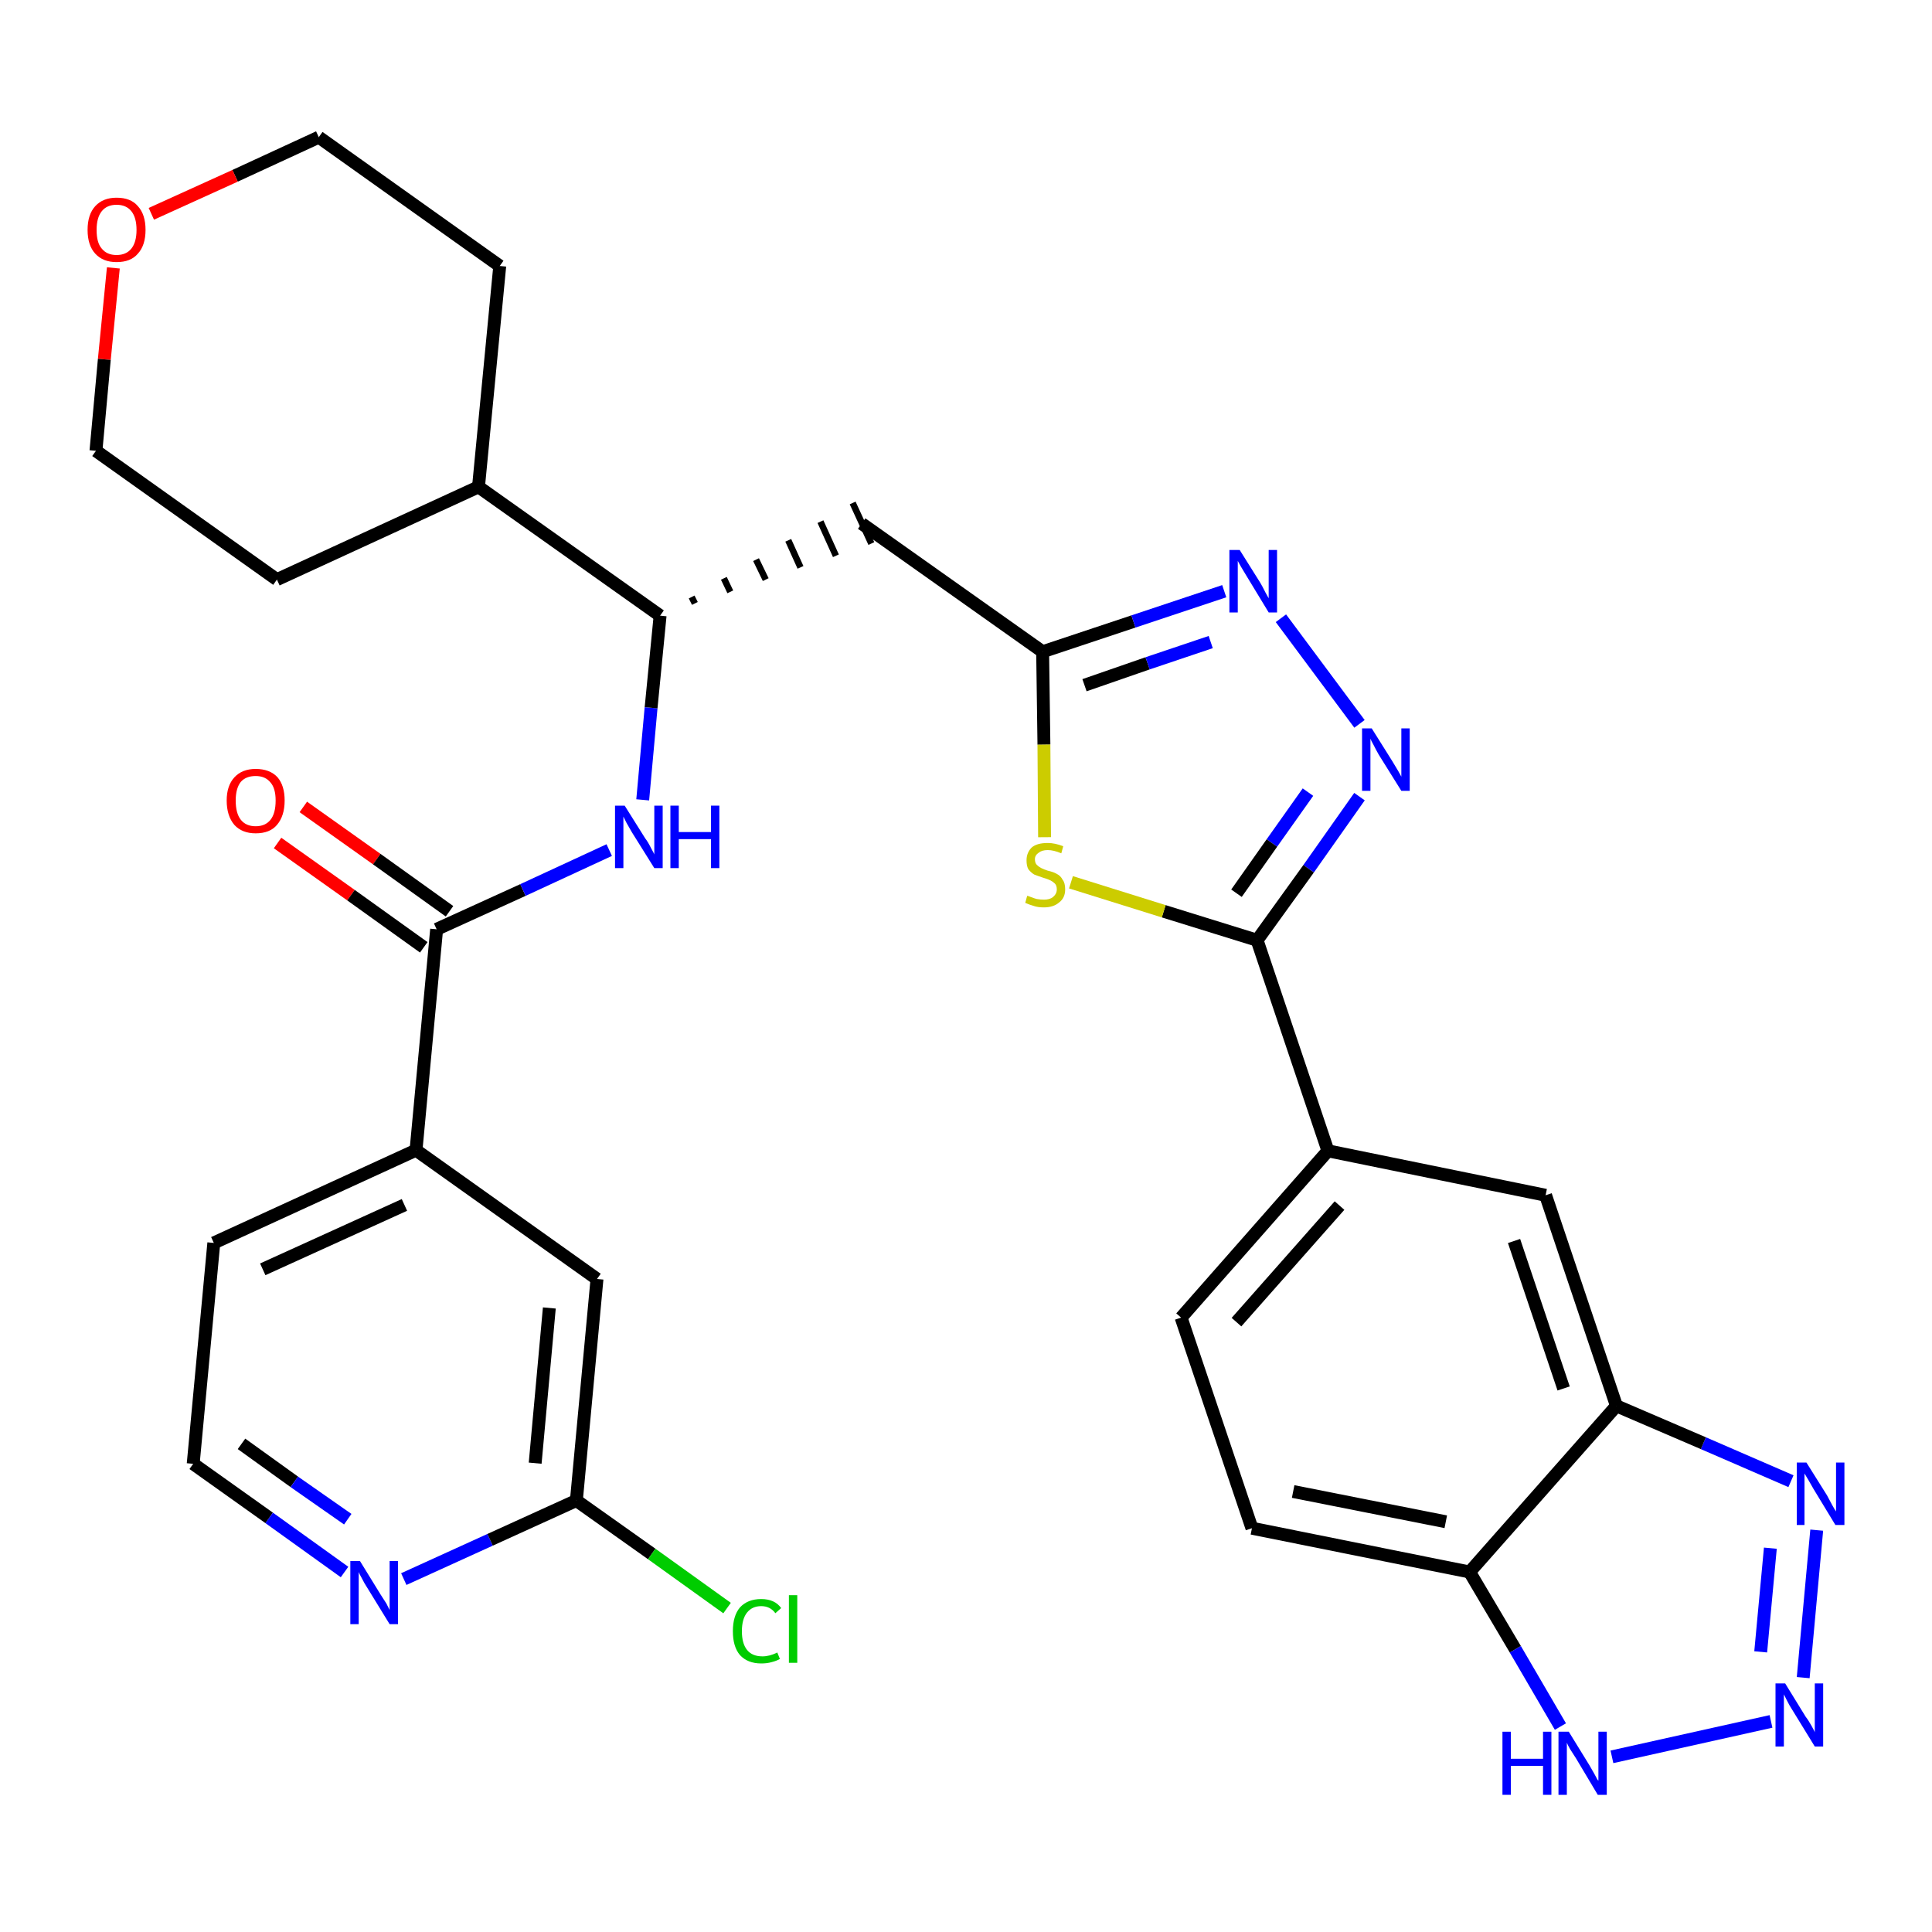 <?xml version='1.0' encoding='iso-8859-1'?>
<svg version='1.1' baseProfile='full'
              xmlns='http://www.w3.org/2000/svg'
                      xmlns:rdkit='http://www.rdkit.org/xml'
                      xmlns:xlink='http://www.w3.org/1999/xlink'
                  xml:space='preserve'
width='300px' height='300px' viewBox='0 0 300 300'>
<!-- END OF HEADER -->
<path class='bond-0 atom-0 atom-1' d='M 43.1,130.9 L 54.5,139.0' style='fill:none;fill-rule:evenodd;stroke:#FF0000;stroke-width:2.0px;stroke-linecap:butt;stroke-linejoin:miter;stroke-opacity:1' />
<path class='bond-0 atom-0 atom-1' d='M 54.5,139.0 L 65.8,147.1' style='fill:none;fill-rule:evenodd;stroke:#000000;stroke-width:2.0px;stroke-linecap:butt;stroke-linejoin:miter;stroke-opacity:1' />
<path class='bond-0 atom-0 atom-1' d='M 47.1,125.3 L 58.5,133.4' style='fill:none;fill-rule:evenodd;stroke:#FF0000;stroke-width:2.0px;stroke-linecap:butt;stroke-linejoin:miter;stroke-opacity:1' />
<path class='bond-0 atom-0 atom-1' d='M 58.5,133.4 L 69.8,141.5' style='fill:none;fill-rule:evenodd;stroke:#000000;stroke-width:2.0px;stroke-linecap:butt;stroke-linejoin:miter;stroke-opacity:1' />
<path class='bond-1 atom-1 atom-2' d='M 67.8,144.3 L 81.2,138.2' style='fill:none;fill-rule:evenodd;stroke:#000000;stroke-width:2.0px;stroke-linecap:butt;stroke-linejoin:miter;stroke-opacity:1' />
<path class='bond-1 atom-1 atom-2' d='M 81.2,138.2 L 94.6,132.0' style='fill:none;fill-rule:evenodd;stroke:#0000FF;stroke-width:2.0px;stroke-linecap:butt;stroke-linejoin:miter;stroke-opacity:1' />
<path class='bond-24 atom-1 atom-25' d='M 67.8,144.3 L 64.6,178.6' style='fill:none;fill-rule:evenodd;stroke:#000000;stroke-width:2.0px;stroke-linecap:butt;stroke-linejoin:miter;stroke-opacity:1' />
<path class='bond-2 atom-2 atom-3' d='M 99.8,124.2 L 101.1,109.9' style='fill:none;fill-rule:evenodd;stroke:#0000FF;stroke-width:2.0px;stroke-linecap:butt;stroke-linejoin:miter;stroke-opacity:1' />
<path class='bond-2 atom-2 atom-3' d='M 101.1,109.9 L 102.5,95.6' style='fill:none;fill-rule:evenodd;stroke:#000000;stroke-width:2.0px;stroke-linecap:butt;stroke-linejoin:miter;stroke-opacity:1' />
<path class='bond-3 atom-3 atom-4' d='M 107.9,93.7 L 107.4,92.7' style='fill:none;fill-rule:evenodd;stroke:#000000;stroke-width:1.0px;stroke-linecap:butt;stroke-linejoin:miter;stroke-opacity:1' />
<path class='bond-3 atom-3 atom-4' d='M 113.4,91.9 L 112.4,89.8' style='fill:none;fill-rule:evenodd;stroke:#000000;stroke-width:1.0px;stroke-linecap:butt;stroke-linejoin:miter;stroke-opacity:1' />
<path class='bond-3 atom-3 atom-4' d='M 118.9,90.0 L 117.4,86.9' style='fill:none;fill-rule:evenodd;stroke:#000000;stroke-width:1.0px;stroke-linecap:butt;stroke-linejoin:miter;stroke-opacity:1' />
<path class='bond-3 atom-3 atom-4' d='M 124.3,88.1 L 122.4,83.9' style='fill:none;fill-rule:evenodd;stroke:#000000;stroke-width:1.0px;stroke-linecap:butt;stroke-linejoin:miter;stroke-opacity:1' />
<path class='bond-3 atom-3 atom-4' d='M 129.8,86.3 L 127.4,81.0' style='fill:none;fill-rule:evenodd;stroke:#000000;stroke-width:1.0px;stroke-linecap:butt;stroke-linejoin:miter;stroke-opacity:1' />
<path class='bond-3 atom-3 atom-4' d='M 135.3,84.4 L 132.4,78.1' style='fill:none;fill-rule:evenodd;stroke:#000000;stroke-width:1.0px;stroke-linecap:butt;stroke-linejoin:miter;stroke-opacity:1' />
<path class='bond-18 atom-3 atom-19' d='M 102.5,95.6 L 74.3,75.6' style='fill:none;fill-rule:evenodd;stroke:#000000;stroke-width:2.0px;stroke-linecap:butt;stroke-linejoin:miter;stroke-opacity:1' />
<path class='bond-4 atom-4 atom-5' d='M 133.8,81.3 L 161.9,101.2' style='fill:none;fill-rule:evenodd;stroke:#000000;stroke-width:2.0px;stroke-linecap:butt;stroke-linejoin:miter;stroke-opacity:1' />
<path class='bond-5 atom-5 atom-6' d='M 161.9,101.2 L 176.0,96.5' style='fill:none;fill-rule:evenodd;stroke:#000000;stroke-width:2.0px;stroke-linecap:butt;stroke-linejoin:miter;stroke-opacity:1' />
<path class='bond-5 atom-5 atom-6' d='M 176.0,96.5 L 190.1,91.8' style='fill:none;fill-rule:evenodd;stroke:#0000FF;stroke-width:2.0px;stroke-linecap:butt;stroke-linejoin:miter;stroke-opacity:1' />
<path class='bond-5 atom-5 atom-6' d='M 168.4,106.4 L 178.2,103.0' style='fill:none;fill-rule:evenodd;stroke:#000000;stroke-width:2.0px;stroke-linecap:butt;stroke-linejoin:miter;stroke-opacity:1' />
<path class='bond-5 atom-5 atom-6' d='M 178.2,103.0 L 188.0,99.7' style='fill:none;fill-rule:evenodd;stroke:#0000FF;stroke-width:2.0px;stroke-linecap:butt;stroke-linejoin:miter;stroke-opacity:1' />
<path class='bond-31 atom-18 atom-5' d='M 162.2,130.0 L 162.1,115.6' style='fill:none;fill-rule:evenodd;stroke:#CCCC00;stroke-width:2.0px;stroke-linecap:butt;stroke-linejoin:miter;stroke-opacity:1' />
<path class='bond-31 atom-18 atom-5' d='M 162.1,115.6 L 161.9,101.2' style='fill:none;fill-rule:evenodd;stroke:#000000;stroke-width:2.0px;stroke-linecap:butt;stroke-linejoin:miter;stroke-opacity:1' />
<path class='bond-6 atom-6 atom-7' d='M 198.9,96.0 L 211.1,112.4' style='fill:none;fill-rule:evenodd;stroke:#0000FF;stroke-width:2.0px;stroke-linecap:butt;stroke-linejoin:miter;stroke-opacity:1' />
<path class='bond-7 atom-7 atom-8' d='M 211.1,123.7 L 203.2,134.9' style='fill:none;fill-rule:evenodd;stroke:#0000FF;stroke-width:2.0px;stroke-linecap:butt;stroke-linejoin:miter;stroke-opacity:1' />
<path class='bond-7 atom-7 atom-8' d='M 203.2,134.9 L 195.2,146.0' style='fill:none;fill-rule:evenodd;stroke:#000000;stroke-width:2.0px;stroke-linecap:butt;stroke-linejoin:miter;stroke-opacity:1' />
<path class='bond-7 atom-7 atom-8' d='M 203.1,123.0 L 197.5,130.9' style='fill:none;fill-rule:evenodd;stroke:#0000FF;stroke-width:2.0px;stroke-linecap:butt;stroke-linejoin:miter;stroke-opacity:1' />
<path class='bond-7 atom-7 atom-8' d='M 197.5,130.9 L 192.0,138.7' style='fill:none;fill-rule:evenodd;stroke:#000000;stroke-width:2.0px;stroke-linecap:butt;stroke-linejoin:miter;stroke-opacity:1' />
<path class='bond-8 atom-8 atom-9' d='M 195.2,146.0 L 206.2,178.7' style='fill:none;fill-rule:evenodd;stroke:#000000;stroke-width:2.0px;stroke-linecap:butt;stroke-linejoin:miter;stroke-opacity:1' />
<path class='bond-17 atom-8 atom-18' d='M 195.2,146.0 L 180.7,141.5' style='fill:none;fill-rule:evenodd;stroke:#000000;stroke-width:2.0px;stroke-linecap:butt;stroke-linejoin:miter;stroke-opacity:1' />
<path class='bond-17 atom-8 atom-18' d='M 180.7,141.5 L 166.3,137.0' style='fill:none;fill-rule:evenodd;stroke:#CCCC00;stroke-width:2.0px;stroke-linecap:butt;stroke-linejoin:miter;stroke-opacity:1' />
<path class='bond-9 atom-9 atom-10' d='M 206.2,178.7 L 183.4,204.6' style='fill:none;fill-rule:evenodd;stroke:#000000;stroke-width:2.0px;stroke-linecap:butt;stroke-linejoin:miter;stroke-opacity:1' />
<path class='bond-9 atom-9 atom-10' d='M 208.0,187.2 L 192.0,205.3' style='fill:none;fill-rule:evenodd;stroke:#000000;stroke-width:2.0px;stroke-linecap:butt;stroke-linejoin:miter;stroke-opacity:1' />
<path class='bond-34 atom-17 atom-9' d='M 240.0,185.6 L 206.2,178.7' style='fill:none;fill-rule:evenodd;stroke:#000000;stroke-width:2.0px;stroke-linecap:butt;stroke-linejoin:miter;stroke-opacity:1' />
<path class='bond-10 atom-10 atom-11' d='M 183.4,204.6 L 194.4,237.3' style='fill:none;fill-rule:evenodd;stroke:#000000;stroke-width:2.0px;stroke-linecap:butt;stroke-linejoin:miter;stroke-opacity:1' />
<path class='bond-11 atom-11 atom-12' d='M 194.4,237.3 L 228.2,244.1' style='fill:none;fill-rule:evenodd;stroke:#000000;stroke-width:2.0px;stroke-linecap:butt;stroke-linejoin:miter;stroke-opacity:1' />
<path class='bond-11 atom-11 atom-12' d='M 200.8,231.6 L 224.5,236.3' style='fill:none;fill-rule:evenodd;stroke:#000000;stroke-width:2.0px;stroke-linecap:butt;stroke-linejoin:miter;stroke-opacity:1' />
<path class='bond-12 atom-12 atom-13' d='M 228.2,244.1 L 235.3,256.1' style='fill:none;fill-rule:evenodd;stroke:#000000;stroke-width:2.0px;stroke-linecap:butt;stroke-linejoin:miter;stroke-opacity:1' />
<path class='bond-12 atom-12 atom-13' d='M 235.3,256.1 L 242.3,268.1' style='fill:none;fill-rule:evenodd;stroke:#0000FF;stroke-width:2.0px;stroke-linecap:butt;stroke-linejoin:miter;stroke-opacity:1' />
<path class='bond-35 atom-16 atom-12' d='M 251.0,218.3 L 228.2,244.1' style='fill:none;fill-rule:evenodd;stroke:#000000;stroke-width:2.0px;stroke-linecap:butt;stroke-linejoin:miter;stroke-opacity:1' />
<path class='bond-13 atom-13 atom-14' d='M 250.3,272.8 L 275.0,267.3' style='fill:none;fill-rule:evenodd;stroke:#0000FF;stroke-width:2.0px;stroke-linecap:butt;stroke-linejoin:miter;stroke-opacity:1' />
<path class='bond-14 atom-14 atom-15' d='M 280.0,260.5 L 282.1,237.6' style='fill:none;fill-rule:evenodd;stroke:#0000FF;stroke-width:2.0px;stroke-linecap:butt;stroke-linejoin:miter;stroke-opacity:1' />
<path class='bond-14 atom-14 atom-15' d='M 273.4,256.5 L 274.9,240.4' style='fill:none;fill-rule:evenodd;stroke:#0000FF;stroke-width:2.0px;stroke-linecap:butt;stroke-linejoin:miter;stroke-opacity:1' />
<path class='bond-15 atom-15 atom-16' d='M 278.1,230.0 L 264.5,224.1' style='fill:none;fill-rule:evenodd;stroke:#0000FF;stroke-width:2.0px;stroke-linecap:butt;stroke-linejoin:miter;stroke-opacity:1' />
<path class='bond-15 atom-15 atom-16' d='M 264.5,224.1 L 251.0,218.3' style='fill:none;fill-rule:evenodd;stroke:#000000;stroke-width:2.0px;stroke-linecap:butt;stroke-linejoin:miter;stroke-opacity:1' />
<path class='bond-16 atom-16 atom-17' d='M 251.0,218.3 L 240.0,185.6' style='fill:none;fill-rule:evenodd;stroke:#000000;stroke-width:2.0px;stroke-linecap:butt;stroke-linejoin:miter;stroke-opacity:1' />
<path class='bond-16 atom-16 atom-17' d='M 242.8,215.6 L 235.1,192.7' style='fill:none;fill-rule:evenodd;stroke:#000000;stroke-width:2.0px;stroke-linecap:butt;stroke-linejoin:miter;stroke-opacity:1' />
<path class='bond-19 atom-19 atom-20' d='M 74.3,75.6 L 77.6,41.3' style='fill:none;fill-rule:evenodd;stroke:#000000;stroke-width:2.0px;stroke-linecap:butt;stroke-linejoin:miter;stroke-opacity:1' />
<path class='bond-32 atom-24 atom-19' d='M 43.0,90.0 L 74.3,75.6' style='fill:none;fill-rule:evenodd;stroke:#000000;stroke-width:2.0px;stroke-linecap:butt;stroke-linejoin:miter;stroke-opacity:1' />
<path class='bond-20 atom-20 atom-21' d='M 77.6,41.3 L 49.5,21.3' style='fill:none;fill-rule:evenodd;stroke:#000000;stroke-width:2.0px;stroke-linecap:butt;stroke-linejoin:miter;stroke-opacity:1' />
<path class='bond-21 atom-21 atom-22' d='M 49.5,21.3 L 36.5,27.3' style='fill:none;fill-rule:evenodd;stroke:#000000;stroke-width:2.0px;stroke-linecap:butt;stroke-linejoin:miter;stroke-opacity:1' />
<path class='bond-21 atom-21 atom-22' d='M 36.5,27.3 L 23.5,33.2' style='fill:none;fill-rule:evenodd;stroke:#FF0000;stroke-width:2.0px;stroke-linecap:butt;stroke-linejoin:miter;stroke-opacity:1' />
<path class='bond-22 atom-22 atom-23' d='M 17.6,41.6 L 16.2,55.8' style='fill:none;fill-rule:evenodd;stroke:#FF0000;stroke-width:2.0px;stroke-linecap:butt;stroke-linejoin:miter;stroke-opacity:1' />
<path class='bond-22 atom-22 atom-23' d='M 16.2,55.8 L 14.9,70.0' style='fill:none;fill-rule:evenodd;stroke:#000000;stroke-width:2.0px;stroke-linecap:butt;stroke-linejoin:miter;stroke-opacity:1' />
<path class='bond-23 atom-23 atom-24' d='M 14.9,70.0 L 43.0,90.0' style='fill:none;fill-rule:evenodd;stroke:#000000;stroke-width:2.0px;stroke-linecap:butt;stroke-linejoin:miter;stroke-opacity:1' />
<path class='bond-25 atom-25 atom-26' d='M 64.6,178.6 L 33.2,193.0' style='fill:none;fill-rule:evenodd;stroke:#000000;stroke-width:2.0px;stroke-linecap:butt;stroke-linejoin:miter;stroke-opacity:1' />
<path class='bond-25 atom-25 atom-26' d='M 62.8,187.1 L 40.8,197.1' style='fill:none;fill-rule:evenodd;stroke:#000000;stroke-width:2.0px;stroke-linecap:butt;stroke-linejoin:miter;stroke-opacity:1' />
<path class='bond-33 atom-31 atom-25' d='M 92.7,198.6 L 64.6,178.6' style='fill:none;fill-rule:evenodd;stroke:#000000;stroke-width:2.0px;stroke-linecap:butt;stroke-linejoin:miter;stroke-opacity:1' />
<path class='bond-26 atom-26 atom-27' d='M 33.2,193.0 L 30.0,227.3' style='fill:none;fill-rule:evenodd;stroke:#000000;stroke-width:2.0px;stroke-linecap:butt;stroke-linejoin:miter;stroke-opacity:1' />
<path class='bond-27 atom-27 atom-28' d='M 30.0,227.3 L 41.8,235.7' style='fill:none;fill-rule:evenodd;stroke:#000000;stroke-width:2.0px;stroke-linecap:butt;stroke-linejoin:miter;stroke-opacity:1' />
<path class='bond-27 atom-27 atom-28' d='M 41.8,235.7 L 53.5,244.1' style='fill:none;fill-rule:evenodd;stroke:#0000FF;stroke-width:2.0px;stroke-linecap:butt;stroke-linejoin:miter;stroke-opacity:1' />
<path class='bond-27 atom-27 atom-28' d='M 37.5,224.2 L 45.7,230.1' style='fill:none;fill-rule:evenodd;stroke:#000000;stroke-width:2.0px;stroke-linecap:butt;stroke-linejoin:miter;stroke-opacity:1' />
<path class='bond-27 atom-27 atom-28' d='M 45.7,230.1 L 54.0,235.9' style='fill:none;fill-rule:evenodd;stroke:#0000FF;stroke-width:2.0px;stroke-linecap:butt;stroke-linejoin:miter;stroke-opacity:1' />
<path class='bond-28 atom-28 atom-29' d='M 62.7,245.2 L 76.1,239.1' style='fill:none;fill-rule:evenodd;stroke:#0000FF;stroke-width:2.0px;stroke-linecap:butt;stroke-linejoin:miter;stroke-opacity:1' />
<path class='bond-28 atom-28 atom-29' d='M 76.1,239.1 L 89.5,233.0' style='fill:none;fill-rule:evenodd;stroke:#000000;stroke-width:2.0px;stroke-linecap:butt;stroke-linejoin:miter;stroke-opacity:1' />
<path class='bond-29 atom-29 atom-30' d='M 89.5,233.0 L 101.2,241.3' style='fill:none;fill-rule:evenodd;stroke:#000000;stroke-width:2.0px;stroke-linecap:butt;stroke-linejoin:miter;stroke-opacity:1' />
<path class='bond-29 atom-29 atom-30' d='M 101.2,241.3 L 112.9,249.7' style='fill:none;fill-rule:evenodd;stroke:#00CC00;stroke-width:2.0px;stroke-linecap:butt;stroke-linejoin:miter;stroke-opacity:1' />
<path class='bond-30 atom-29 atom-31' d='M 89.5,233.0 L 92.7,198.6' style='fill:none;fill-rule:evenodd;stroke:#000000;stroke-width:2.0px;stroke-linecap:butt;stroke-linejoin:miter;stroke-opacity:1' />
<path class='bond-30 atom-29 atom-31' d='M 83.1,227.2 L 85.3,203.1' style='fill:none;fill-rule:evenodd;stroke:#000000;stroke-width:2.0px;stroke-linecap:butt;stroke-linejoin:miter;stroke-opacity:1' />
<path  class='atom-0' d='M 35.2 124.3
Q 35.2 122.0, 36.4 120.7
Q 37.6 119.4, 39.7 119.4
Q 41.9 119.4, 43.1 120.7
Q 44.2 122.0, 44.2 124.3
Q 44.2 126.7, 43.0 128.1
Q 41.9 129.4, 39.7 129.4
Q 37.6 129.4, 36.4 128.1
Q 35.2 126.7, 35.2 124.3
M 39.7 128.3
Q 41.2 128.3, 42.0 127.3
Q 42.8 126.3, 42.8 124.3
Q 42.8 122.4, 42.0 121.5
Q 41.2 120.5, 39.7 120.5
Q 38.2 120.5, 37.4 121.4
Q 36.6 122.4, 36.6 124.3
Q 36.6 126.3, 37.4 127.3
Q 38.2 128.3, 39.7 128.3
' fill='#FF0000'/>
<path  class='atom-2' d='M 97.0 125.1
L 100.2 130.2
Q 100.6 130.7, 101.1 131.7
Q 101.6 132.6, 101.6 132.7
L 101.6 125.1
L 102.9 125.1
L 102.9 134.8
L 101.6 134.8
L 98.1 129.2
Q 97.7 128.5, 97.3 127.8
Q 96.9 127.0, 96.8 126.8
L 96.8 134.8
L 95.5 134.8
L 95.5 125.1
L 97.0 125.1
' fill='#0000FF'/>
<path  class='atom-2' d='M 104.1 125.1
L 105.4 125.1
L 105.4 129.2
L 110.4 129.2
L 110.4 125.1
L 111.7 125.1
L 111.7 134.8
L 110.4 134.8
L 110.4 130.3
L 105.4 130.3
L 105.4 134.8
L 104.1 134.8
L 104.1 125.1
' fill='#0000FF'/>
<path  class='atom-6' d='M 192.5 85.4
L 195.7 90.5
Q 196.0 91.0, 196.5 92.0
Q 197.0 92.9, 197.0 92.9
L 197.0 85.4
L 198.3 85.4
L 198.3 95.1
L 197.0 95.1
L 193.6 89.5
Q 193.2 88.8, 192.7 88.0
Q 192.3 87.3, 192.2 87.1
L 192.2 95.1
L 190.9 95.1
L 190.9 85.4
L 192.5 85.4
' fill='#0000FF'/>
<path  class='atom-7' d='M 213.0 113.1
L 216.2 118.2
Q 216.5 118.7, 217.1 119.7
Q 217.6 120.6, 217.6 120.6
L 217.6 113.1
L 218.9 113.1
L 218.9 122.8
L 217.6 122.8
L 214.1 117.2
Q 213.7 116.5, 213.3 115.7
Q 212.9 115.0, 212.8 114.7
L 212.8 122.8
L 211.5 122.8
L 211.5 113.1
L 213.0 113.1
' fill='#0000FF'/>
<path  class='atom-13' d='M 233.3 268.9
L 234.6 268.9
L 234.6 273.1
L 239.6 273.1
L 239.6 268.9
L 240.9 268.9
L 240.9 278.7
L 239.6 278.7
L 239.6 274.2
L 234.6 274.2
L 234.6 278.7
L 233.3 278.7
L 233.3 268.9
' fill='#0000FF'/>
<path  class='atom-13' d='M 243.6 268.9
L 246.8 274.1
Q 247.1 274.6, 247.6 275.5
Q 248.1 276.5, 248.2 276.5
L 248.2 268.9
L 249.5 268.9
L 249.5 278.7
L 248.1 278.7
L 244.7 273.0
Q 244.3 272.4, 243.8 271.6
Q 243.4 270.9, 243.3 270.6
L 243.3 278.7
L 242.0 278.7
L 242.0 268.9
L 243.6 268.9
' fill='#0000FF'/>
<path  class='atom-14' d='M 277.2 261.4
L 280.4 266.6
Q 280.8 267.1, 281.3 268.0
Q 281.8 268.9, 281.8 269.0
L 281.8 261.4
L 283.1 261.4
L 283.1 271.2
L 281.8 271.2
L 278.3 265.5
Q 277.9 264.9, 277.5 264.1
Q 277.1 263.3, 277.0 263.1
L 277.0 271.2
L 275.7 271.2
L 275.7 261.4
L 277.2 261.4
' fill='#0000FF'/>
<path  class='atom-15' d='M 280.5 227.1
L 283.7 232.2
Q 284.0 232.8, 284.5 233.7
Q 285.0 234.6, 285.1 234.7
L 285.1 227.1
L 286.4 227.1
L 286.4 236.8
L 285.0 236.8
L 281.6 231.2
Q 281.2 230.5, 280.8 229.8
Q 280.3 229.0, 280.2 228.8
L 280.2 236.8
L 279.0 236.8
L 279.0 227.1
L 280.5 227.1
' fill='#0000FF'/>
<path  class='atom-18' d='M 159.5 139.1
Q 159.6 139.1, 160.1 139.3
Q 160.6 139.5, 161.0 139.6
Q 161.6 139.7, 162.1 139.7
Q 163.0 139.7, 163.5 139.3
Q 164.1 138.8, 164.1 138.1
Q 164.1 137.5, 163.8 137.2
Q 163.5 136.9, 163.1 136.7
Q 162.7 136.5, 162.0 136.3
Q 161.1 136.0, 160.6 135.8
Q 160.1 135.5, 159.7 135.0
Q 159.4 134.5, 159.4 133.6
Q 159.4 132.4, 160.2 131.6
Q 161.0 130.9, 162.7 130.9
Q 163.8 130.9, 165.1 131.4
L 164.8 132.5
Q 163.6 132.0, 162.7 132.0
Q 161.8 132.0, 161.3 132.4
Q 160.7 132.8, 160.7 133.4
Q 160.7 134.0, 161.0 134.3
Q 161.3 134.6, 161.7 134.8
Q 162.1 135.0, 162.7 135.2
Q 163.6 135.4, 164.1 135.7
Q 164.7 136.0, 165.0 136.6
Q 165.4 137.1, 165.4 138.1
Q 165.4 139.4, 164.5 140.1
Q 163.6 140.9, 162.1 140.9
Q 161.2 140.9, 160.6 140.7
Q 159.9 140.5, 159.2 140.2
L 159.5 139.1
' fill='#CCCC00'/>
<path  class='atom-22' d='M 13.6 35.7
Q 13.6 33.3, 14.8 32.0
Q 16.0 30.7, 18.1 30.7
Q 20.3 30.7, 21.4 32.0
Q 22.6 33.3, 22.6 35.7
Q 22.6 38.1, 21.4 39.4
Q 20.3 40.7, 18.1 40.7
Q 16.0 40.7, 14.8 39.4
Q 13.6 38.1, 13.6 35.7
M 18.1 39.6
Q 19.6 39.6, 20.4 38.6
Q 21.2 37.6, 21.2 35.7
Q 21.2 33.8, 20.4 32.8
Q 19.6 31.8, 18.1 31.8
Q 16.6 31.8, 15.8 32.8
Q 15.0 33.8, 15.0 35.7
Q 15.0 37.7, 15.8 38.6
Q 16.6 39.6, 18.1 39.6
' fill='#FF0000'/>
<path  class='atom-28' d='M 55.9 242.4
L 59.1 247.6
Q 59.4 248.1, 60.0 249.0
Q 60.5 250.0, 60.5 250.0
L 60.5 242.4
L 61.8 242.4
L 61.8 252.2
L 60.5 252.2
L 57.0 246.5
Q 56.6 245.9, 56.2 245.1
Q 55.8 244.4, 55.7 244.1
L 55.7 252.2
L 54.4 252.2
L 54.4 242.4
L 55.9 242.4
' fill='#0000FF'/>
<path  class='atom-30' d='M 113.8 253.3
Q 113.8 250.9, 114.9 249.6
Q 116.1 248.3, 118.2 248.3
Q 120.3 248.3, 121.3 249.7
L 120.4 250.5
Q 119.6 249.4, 118.2 249.4
Q 116.8 249.4, 116.0 250.4
Q 115.2 251.4, 115.2 253.3
Q 115.2 255.2, 116.0 256.2
Q 116.8 257.2, 118.4 257.2
Q 119.5 257.2, 120.7 256.6
L 121.1 257.6
Q 120.6 257.9, 119.8 258.1
Q 119.1 258.3, 118.2 258.3
Q 116.1 258.3, 114.9 257.0
Q 113.8 255.7, 113.8 253.3
' fill='#00CC00'/>
<path  class='atom-30' d='M 122.5 247.7
L 123.8 247.7
L 123.8 258.2
L 122.5 258.2
L 122.5 247.7
' fill='#00CC00'/>
</svg>
